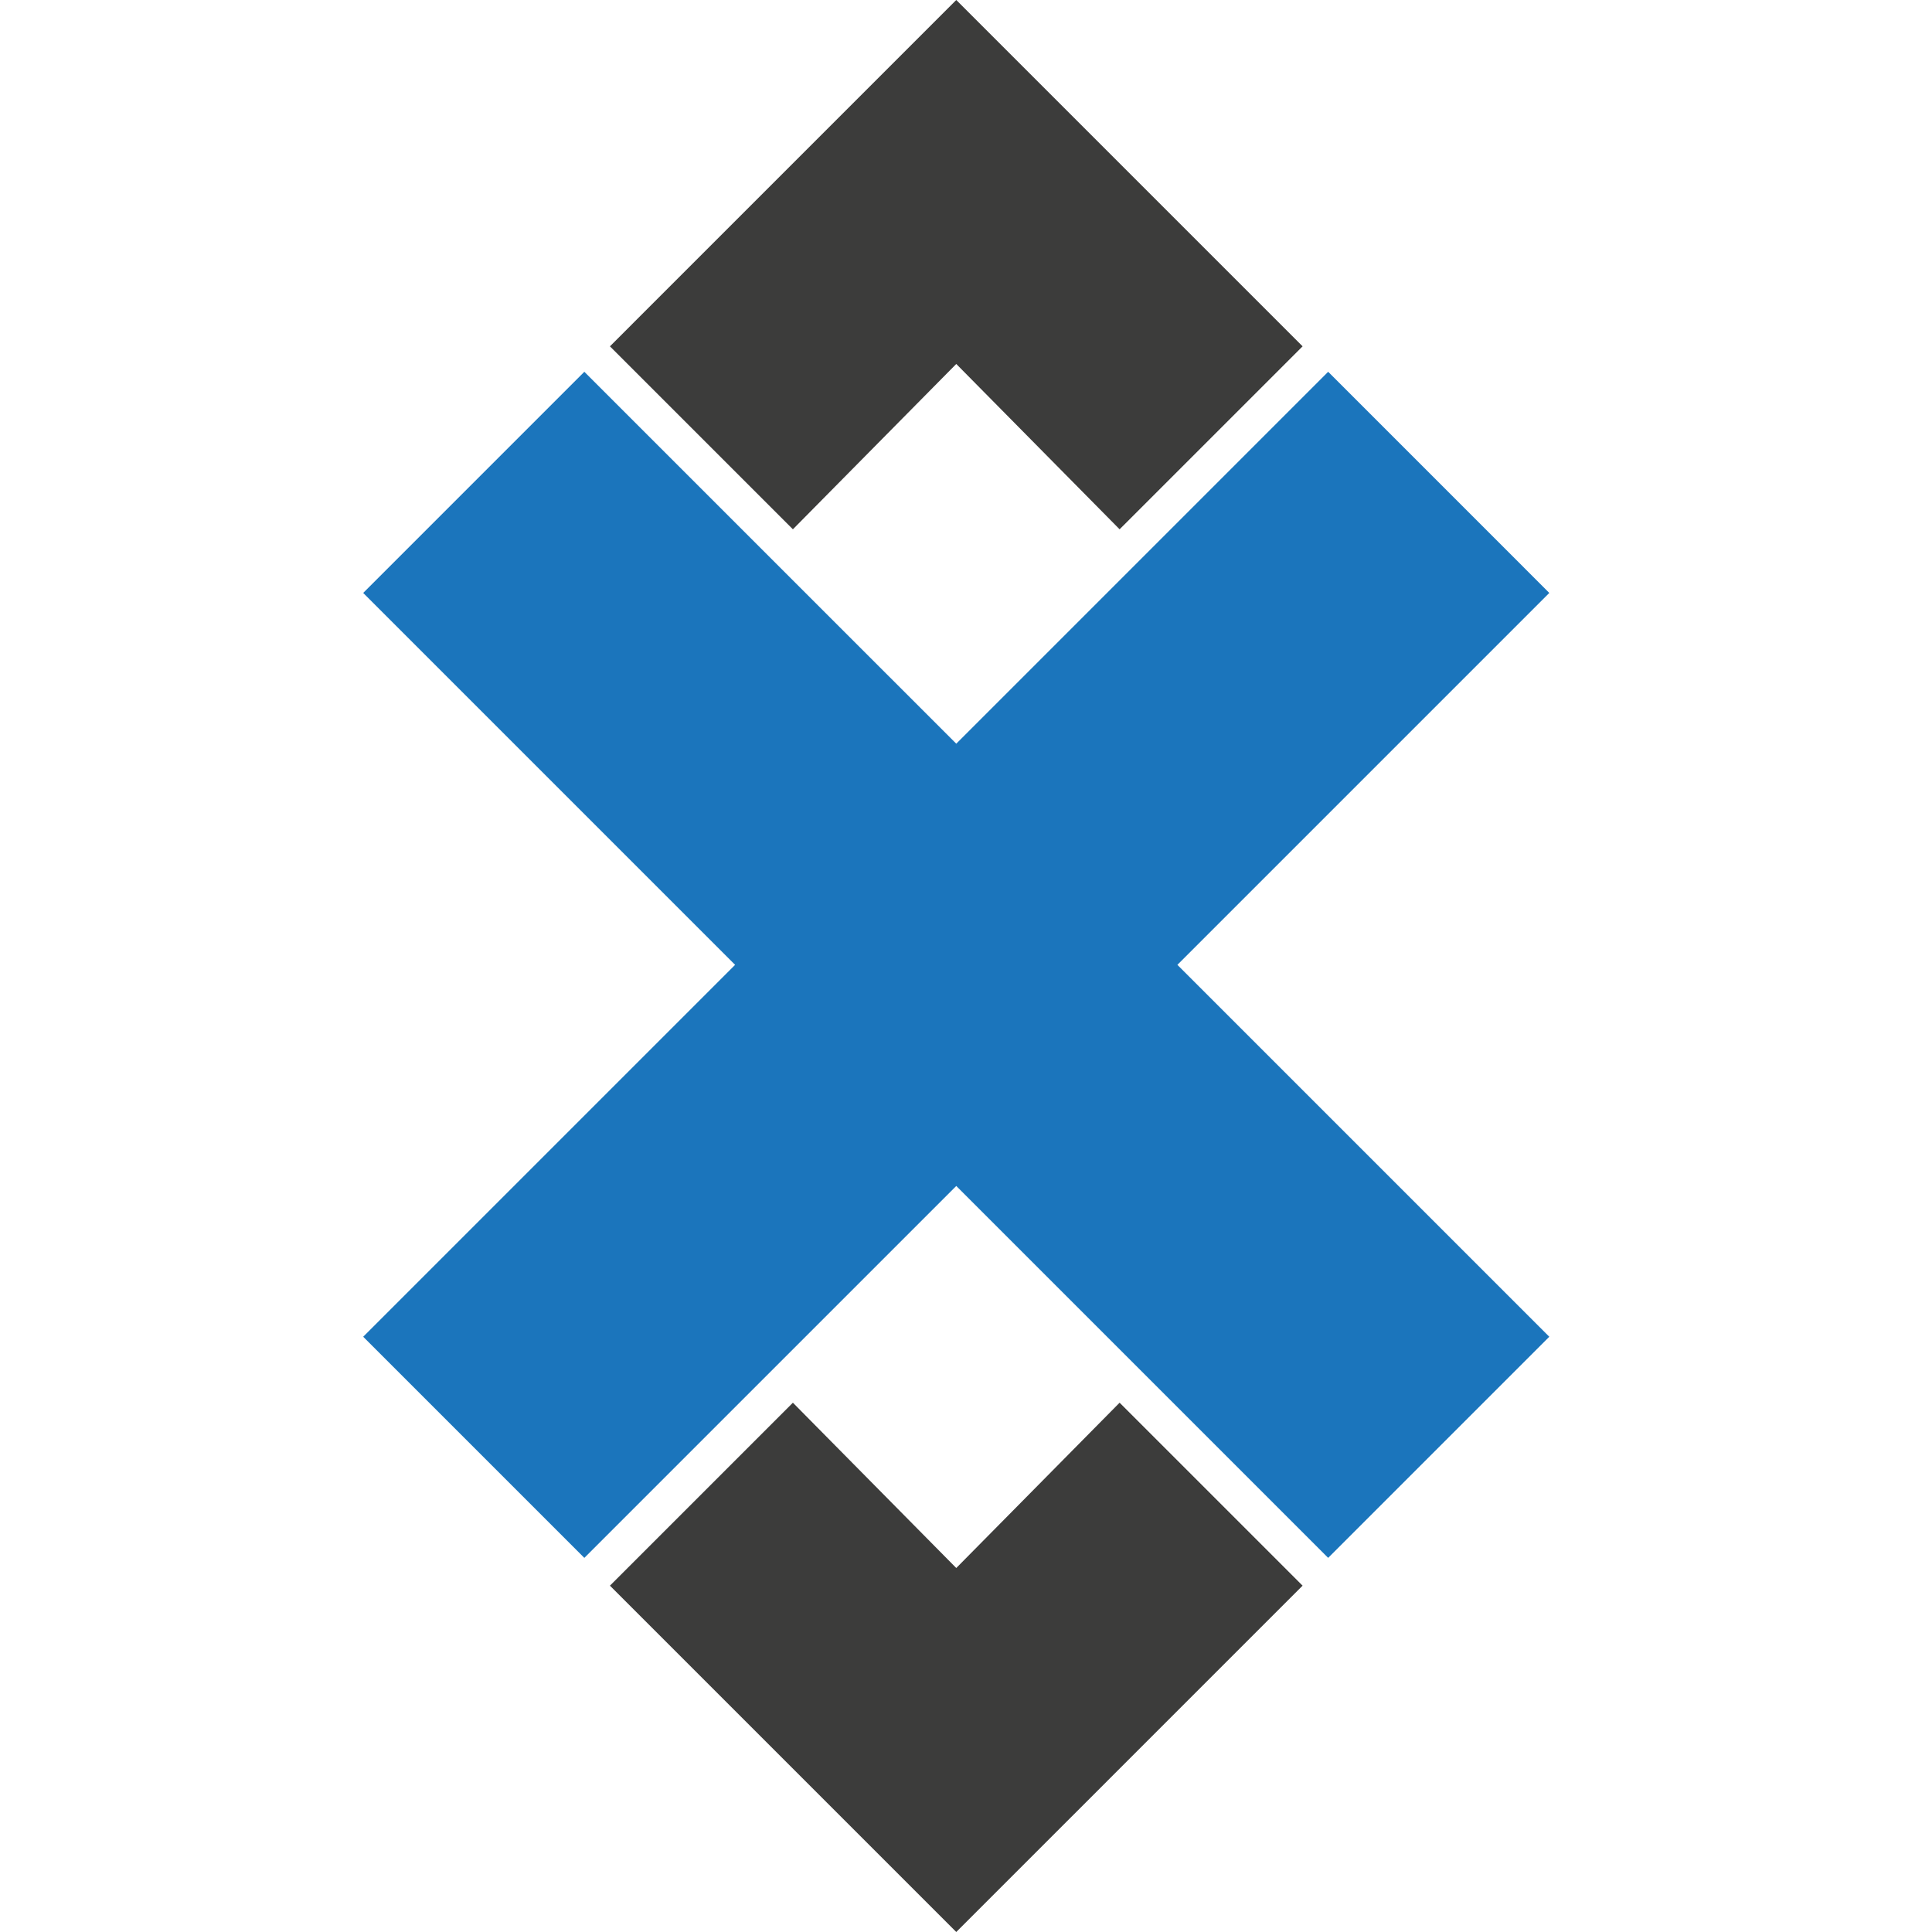 <svg xmlns="http://www.w3.org/2000/svg" viewBox="0 0 765.98 765.98"><defs><style>.cls-1{fill:#1b75bc;}.cls-2{fill:#3c3c3b;}</style></defs><title>adex-vector-logo</title><svg x="144" y="0"><g id="Layer_2" data-name="Layer 2"><g id="Layer_1-2" data-name="Layer 1"><polygon class="cls-1" points="470.25 529.98 322.8 382.53 470.25 235.08 382.58 147.4 235.13 294.85 87.67 147.4 0 235.08 147.45 382.53 0 529.98 87.67 617.65 235.13 470.2 382.58 617.65 470.25 529.98"/><polyline class="cls-2" points="183.93 51.2 97.82 137.31 170.36 209.85 235.13 144.3 299.89 209.85 372.44 137.31 286.33 51.2 235.13 0 183.93 51.2"/><polyline class="cls-2" points="183.93 714.78 97.82 628.67 170.36 556.13 235.13 621.67 299.89 556.13 372.44 628.67 286.33 714.78 235.13 765.98 183.93 714.78"/></g></g></svg></svg>

